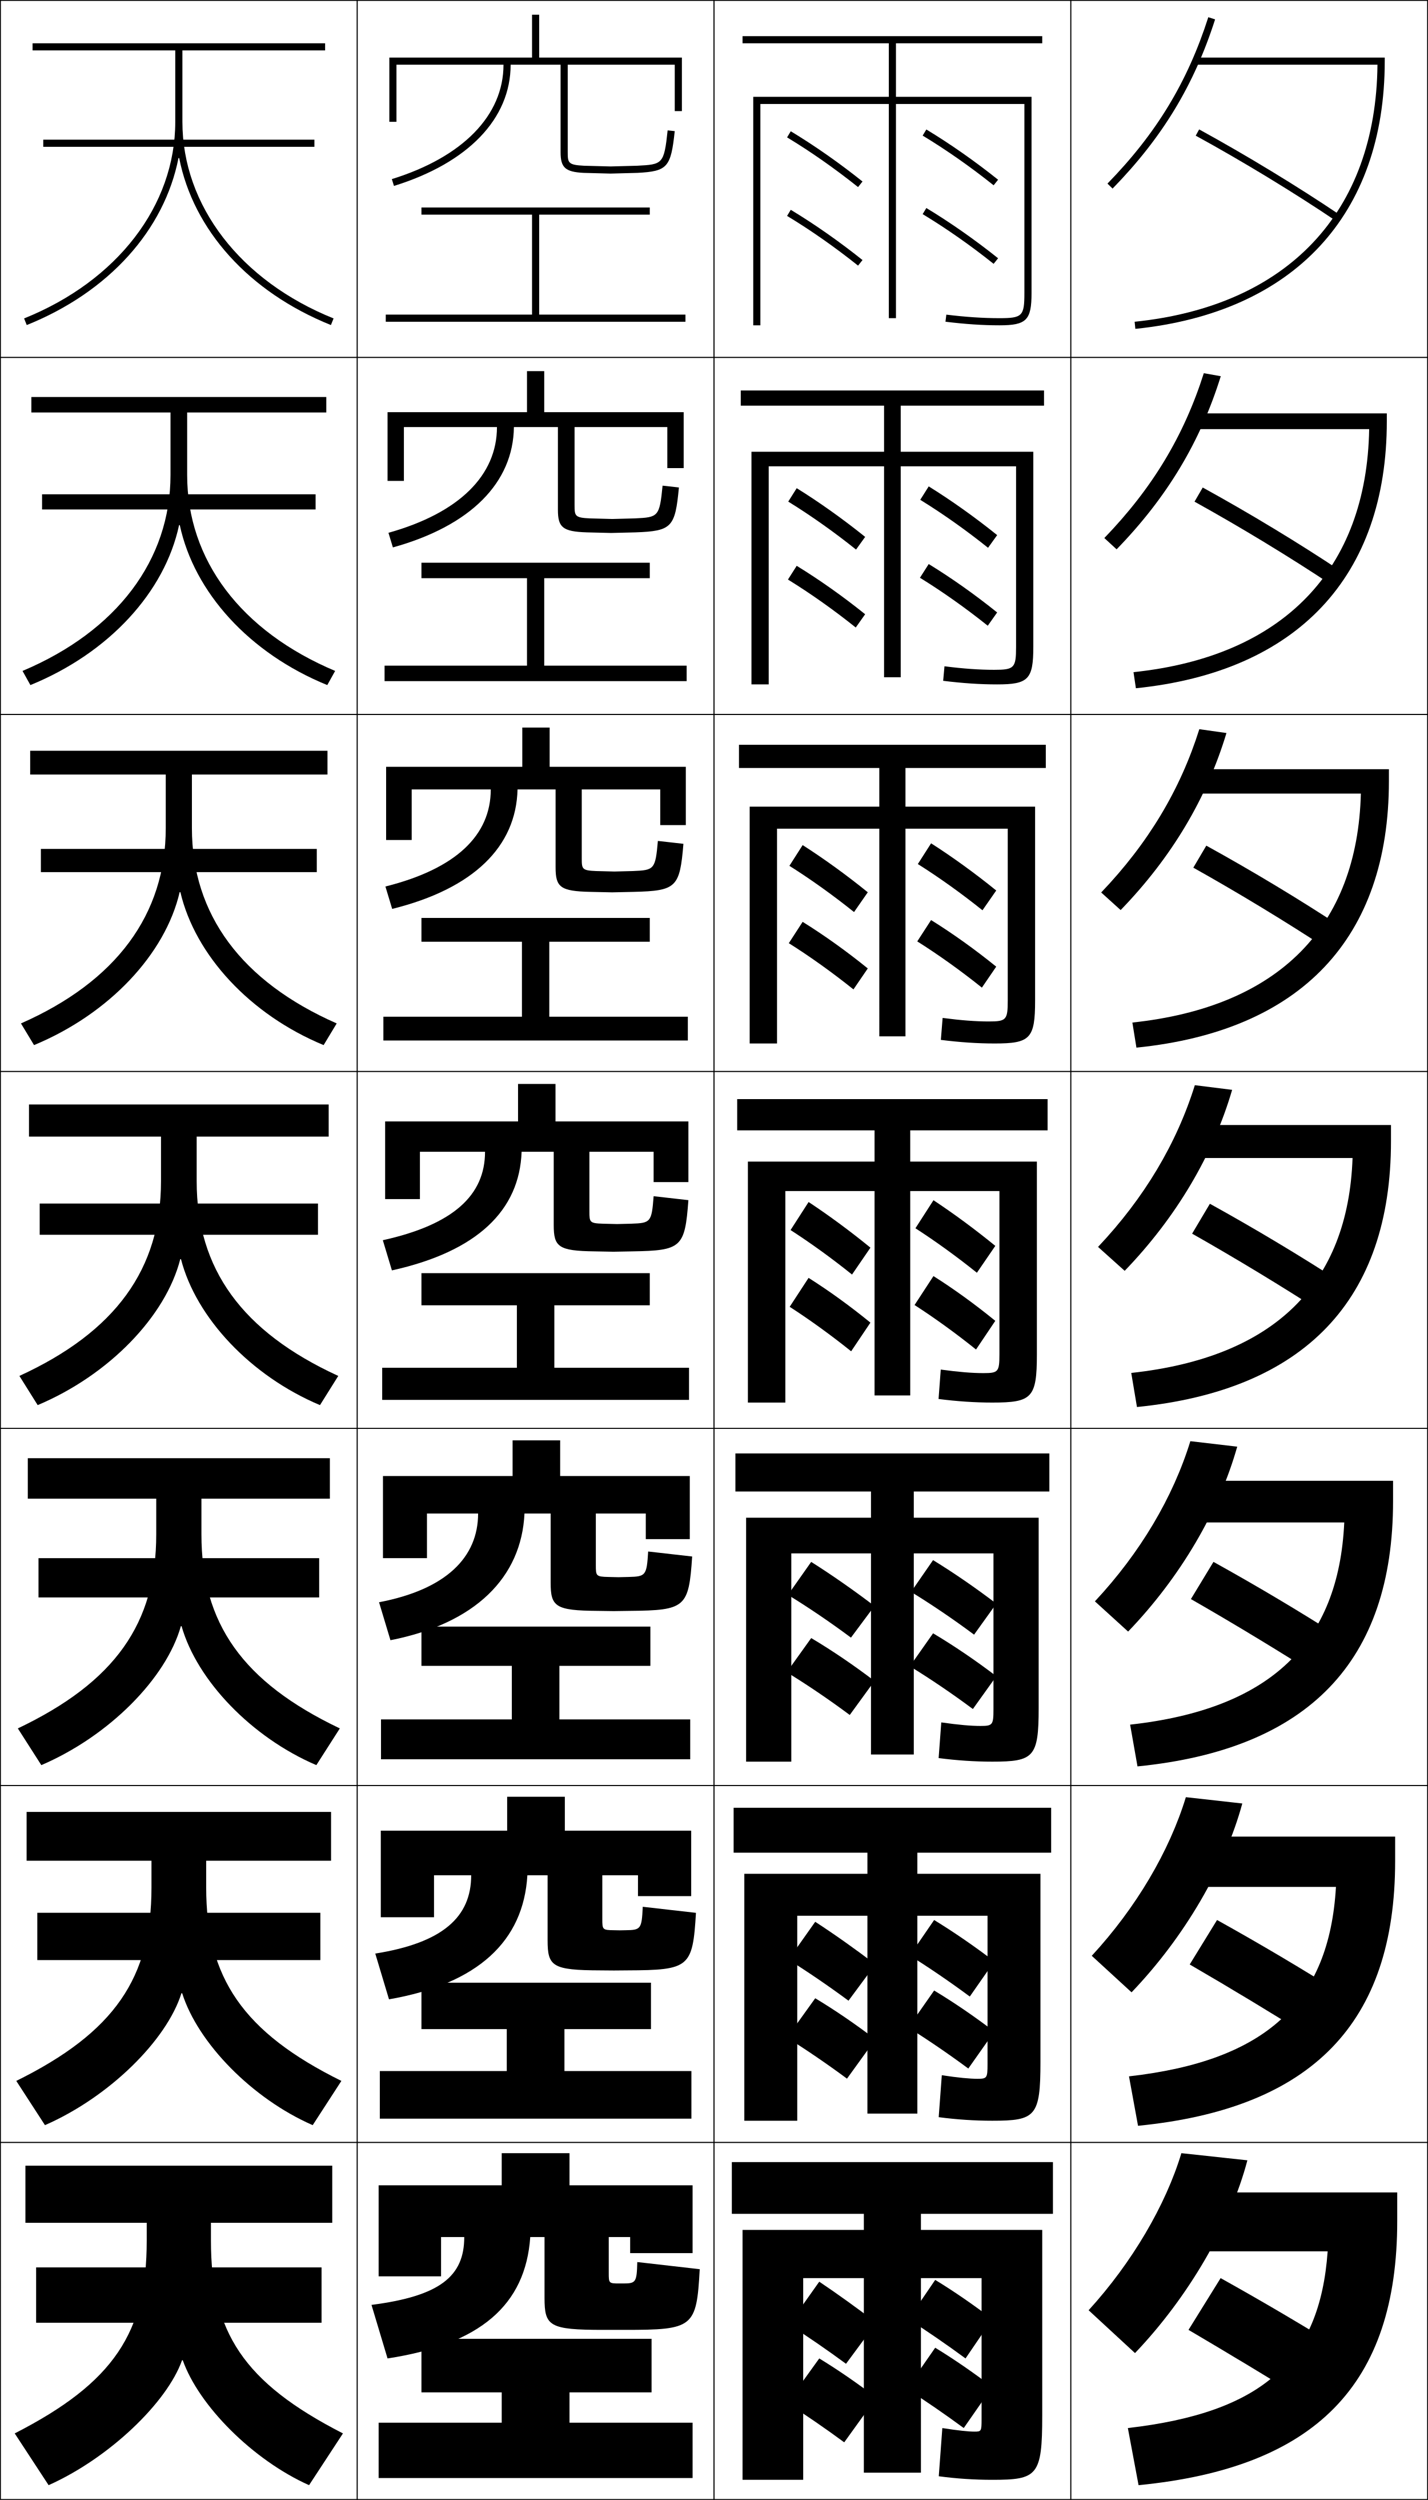 <?xml version="1.0" encoding="utf-8"?>
<!-- Generator: Adobe Illustrator 11 Build 225, SVG Export Plug-In . SVG Version: 6.0.0 Build 78)  -->
<!DOCTYPE svg PUBLIC "-//W3C//DTD SVG 1.0//EN"    "http://www.w3.org/TR/2001/REC-SVG-20010904/DTD/svg10.dtd">
<svg  xmlns="http://www.w3.org/2000/svg" xmlns:xlink="http://www.w3.org/1999/xlink" xmlns:a="http://ns.adobe.com/AdobeSVGViewerExtensions/3.0/"
	 width="400.25" height="700.25" viewBox="0 0 400.25 700.25" overflow="visible" enable-background="new 0 0 400.25 700.25"
	 xml:space="preserve">
		<g id="glyphs">
			<g>
				<rect x="0.125" y="0.125" fill="none" stroke="#000000" stroke-width="0.25" width="100" height="100"/> 
				<rect x="0.125" y="100.125" fill="none" stroke="#000000" stroke-width="0.25" width="100" height="100"/> 
				<rect x="0.125" y="200.125" fill="none" stroke="#000000" stroke-width="0.25" width="100" height="100"/> 
				<rect x="0.125" y="300.125" fill="none" stroke="#000000" stroke-width="0.25" width="100" height="100"/> 
				<rect x="0.125" y="400.125" fill="none" stroke="#000000" stroke-width="0.25" width="100" height="100"/> 
				<rect x="0.125" y="500.125" fill="none" stroke="#000000" stroke-width="0.25" width="100" height="100"/> 
				<rect x="0.125" y="600.125" fill="none" stroke="#000000" stroke-width="0.25" width="100" height="100"/> 
				<rect x="100.125" y="0.125" fill="none" stroke="#000000" stroke-width="0.25" width="100" height="100"/> 
				<rect x="100.125" y="100.125" fill="none" stroke="#000000" stroke-width="0.25" width="100" height="100"/> 
				<rect x="100.125" y="200.125" fill="none" stroke="#000000" stroke-width="0.25" width="100" height="100"/> 
				<rect x="100.125" y="300.125" fill="none" stroke="#000000" stroke-width="0.25" width="100" height="100"/> 
				<rect x="100.125" y="400.125" fill="none" stroke="#000000" stroke-width="0.25" width="100" height="100"/> 
				<rect x="100.125" y="500.125" fill="none" stroke="#000000" stroke-width="0.25" width="100" height="100"/> 
				<rect x="100.125" y="600.125" fill="none" stroke="#000000" stroke-width="0.25" width="100" height="100"/> 
				<rect x="200.125" y="0.125" fill="none" stroke="#000000" stroke-width="0.25" width="100" height="100"/> 
				<rect x="200.125" y="100.125" fill="none" stroke="#000000" stroke-width="0.25" width="100" height="100"/> 
				<rect x="200.125" y="200.125" fill="none" stroke="#000000" stroke-width="0.25" width="100" height="100"/> 
				<rect x="200.125" y="300.125" fill="none" stroke="#000000" stroke-width="0.25" width="100" height="100"/> 
				<rect x="200.125" y="400.125" fill="none" stroke="#000000" stroke-width="0.25" width="100" height="100"/> 
				<rect x="200.125" y="500.125" fill="none" stroke="#000000" stroke-width="0.25" width="100" height="100"/> 
				<rect x="200.125" y="600.125" fill="none" stroke="#000000" stroke-width="0.25" width="100" height="100"/> 
				<rect x="300.125" y="0.125" fill="none" stroke="#000000" stroke-width="0.25" width="100" height="100"/> 
				<rect x="300.125" y="100.125" fill="none" stroke="#000000" stroke-width="0.25" width="100" height="100"/> 
				<rect x="300.125" y="200.125" fill="none" stroke="#000000" stroke-width="0.25" width="100" height="100"/> 
				<rect x="300.125" y="300.125" fill="none" stroke="#000000" stroke-width="0.25" width="100" height="100"/> 
				<rect x="300.125" y="400.125" fill="none" stroke="#000000" stroke-width="0.25" width="100" height="100"/> 
				<rect x="300.125" y="500.125" fill="none" stroke="#000000" stroke-width="0.25" width="100" height="100"/> 
				<rect x="300.125" y="600.125" fill="none" stroke="#000000" stroke-width="0.25" width="100" height="100"/> 
			</g>
			<g>
				<polygon points="151.125,88.125 151.125,60.125 182.125,60.125 182.125,58.125 118.125,58.125 118.125,60.125 149.125,60.125 
					149.125,88.125 108.125,88.125 108.125,90.125 192.125,90.125 192.125,88.125 "/>
				<polygon points="192.458,190.792 192.458,186.458 152.541,186.458 152.541,161.958 
					182.125,161.958 182.125,157.625 118.125,157.625 118.125,161.958 147.708,161.958 
					147.708,186.458 107.792,186.458 107.792,190.792 "/>
				<polygon points="192.792,291.458 192.792,284.792 153.958,284.792 153.958,263.792 
					182.125,263.792 182.125,257.125 118.125,257.125 118.125,263.792 146.292,263.792 146.292,284.792 
					107.458,284.792 107.458,291.458 "/>
				<polygon points="107.125,383.125 107.125,392.125 193.125,392.125 193.125,383.125 155.375,383.125 155.375,365.625 
					182.125,365.625 182.125,356.625 118.125,356.625 118.125,365.625 144.875,365.625 144.875,383.125 "/>
			</g>
			<g>
				<polygon points="106.792,481.625 106.792,492.792 193.458,492.792 193.458,481.625 
					156.792,481.625 156.792,466.625 182.292,466.625 182.292,455.625 118.125,455.625 118.125,466.625 
					143.458,466.625 143.458,481.625 "/>
				<polygon points="193.792,580.125 158.208,580.125 158.208,568.375 182.458,568.375 182.458,555.375 
					118.125,555.375 118.125,568.375 142.042,568.375 142.042,580.125 106.458,580.125 106.458,593.459 
					193.792,593.459 "/>
				<polygon points="159.625,670.125 182.625,670.125 182.625,655.125 118.125,655.125 118.125,670.125 140.625,670.125 
					140.625,678.625 106.125,678.625 106.125,694.125 194.125,694.125 194.125,678.625 159.625,678.625 "/>
			</g>
			<g>
				<path d="M189.125,31.125h2v-15h-40v-12h-2v12h-40v18h2v-16h30c0,14.2-11.407,25.879-31.296,32.045
					l0.592,1.91C131.205,45.638,143.125,33.261,143.125,18.125h14v24.5
					c0,4.34,1.326,5.533,6.448,5.798L171.125,48.625l7.553-0.202
					c8.392-0.441,9.367-1.534,10.441-11.693l-1.988-0.21
					c-1.006,9.509-1.433,9.532-8.559,9.906L171.125,46.625l-7.447-0.199
					C159.265,46.197,159.125,45.625,159.125,42.625v-24.5h30V31.125z"/>
				<path d="M108.625,115.458v19.25h4.583V119.625h26.084c0,13.508-10.548,24.053-30.413,29.621
					l1.243,4.092c21.861-6.068,33.729-18.174,33.92-33.713H156.375v23.175
					c0,4.935,1.324,6.103,8.124,6.323c0.166,0,6.637,0.169,6.793,0.169
					s6.627-0.169,6.794-0.169c10.197-0.367,11.158-1.387,12.201-12.577
					l-4.574-0.509c-0.854,8.778-1.234,8.859-7.799,9.172
					c-0.027,0-6.263,0.166-6.289,0.166s-6.262-0.166-6.289-0.166
					c-4.172-0.19-4.294-0.673-4.294-3.667V119.625h26v11.5H191.625v-15.667h-39.083v-11.5
					h-4.833v11.5H108.625z"/>
				<path d="M108.224,214.792v20.5h7.167V221.125h22.166c0,12.816-9.687,22.226-29.53,27.197
					l1.896,6.273c22.938-5.693,34.755-17.528,35.136-33.47h10.666v21.849
					c0,5.53,1.323,6.673,9.799,6.85c0.334,0,5.722,0.134,6.034,0.134
					s5.702-0.134,6.035-0.134c12.003-0.294,12.949-1.241,13.961-13.462
					l-7.158-0.808c-0.703,8.047-1.037,8.186-7.039,8.438
					c-0.056,0-5.08,0.132-5.132,0.132s-5.077-0.132-5.132-0.132
					c-3.931-0.153-4.035-0.544-4.035-3.534V221.125h22v10h7.167v-16.333h-38.167v-11h-7.666
					v11H108.224z"/>
				<path d="M107.949,314.125v21.75h9.75v-13.25h18.25c0,12.124-8.827,20.399-28.648,24.772
					l2.547,8.455c24.017-5.318,35.781-16.882,36.352-33.228h9v20.523
					c0,6.125,1.321,7.243,11.475,7.376c0.5,0,4.807,0.101,5.275,0.101
					s4.776-0.101,5.276-0.101c13.809-0.221,14.74-1.094,15.721-14.347
					l-9.744-1.105c-0.551,7.316-0.839,7.513-6.279,7.703
					c-0.083,0-3.896,0.1-3.974,0.1s-3.892-0.1-3.974-0.1
					c-3.69-0.114-3.776-0.416-3.776-3.4v-16.75h18v8.5h9.75v-17h-37.25v-10.5h-10.5v10.5H107.949z"
					/>
			</g>
			<g>
				<path d="M107.341,413.458v23h12.333v-12.5h14.333c0,12.208-8.887,21.252-27.765,24.849
					l3.198,10.637c23.845-4.707,36.712-17.598,37.567-35.485h7.333v19.364
					c0,6.72,1.32,7.813,13.15,7.902c0.667,0,3.892,0.066,4.517,0.066
					s3.851-0.066,4.518-0.066c15.615-0.147,16.532-0.948,17.48-15.231
					l-12.33-1.403c-0.414,6.785-0.7,7.009-5.519,7.135
					c-0.111,0-2.712,0.066-2.816,0.066s-2.707-0.066-2.816-0.066
					c-3.45-0.076-3.518-0.287-3.518-3.267v-14.5h14V431.125h12.333v-17.667h-36.333v-10
					h-13.333v10H107.341z"/>
				<path d="M106.733,512.791v24.25h14.917v-11.75h10.417c0,11.588-7.825,18.893-26.883,21.925
					l3.849,12.818c24.922-4.341,37.69-16.282,38.784-34.743h5.667v18.206
					c0,7.314,1.318,8.384,14.825,8.428c0.833,0,2.978,0.033,3.759,0.033
					s2.925-0.033,3.759-0.033c17.42-0.073,18.322-0.802,19.24-16.116
					l-14.915-1.701c-0.277,6.254-0.562,6.504-4.76,6.567
					c-0.138,0-1.527,0.033-1.658,0.033s-1.521-0.033-1.658-0.033
					c-3.209-0.038-3.259-0.159-3.259-3.134v-12.25h10V531.125h14.917v-18.334h-35.417v-9.5
					h-16.167v9.5H106.733z"/>
				<path d="M174.625,639.625c-0.166,0-0.344,0-0.5,0s-0.336,0-0.5,0c-2.969,0-3-0.03-3-3v-10h6v4.5h17.5v-19
					h-34.5v-9h-19v9h-34.5v25.5h17.5v-11h6.5c0,10.966-6.764,16.532-26,19l4.5,15
					c25.998-3.975,38.668-14.966,40-34h4v17.047c0,7.909,1.316,8.953,16.5,8.953c1,0,2.062,0,3,0
					s2,0,3,0c19.226,0,20.113-0.654,21-17l-17.5-2C178.484,639.349,178.201,639.625,174.625,639.625z"/>
			</g>
			<g>
				<rect x="12.125" y="39.125" width="76" height="2"/> 
				<rect x="11.791" y="138.458" width="76.667" height="4.25"/> 
				<rect x="11.458" y="237.792" width="77.333" height="6.5"/> 
				<rect x="11.125" y="337.125" width="78" height="8.75"/> 
				<rect x="10.792" y="436.458" width="78.667" height="11"/> 
				<rect x="10.458" y="535.792" width="79.333" height="13.25"/> 
				<rect x="10.125" y="635.125" width="80" height="15.5"/> 
			</g>
			<g>
				<path d="M50.226,44.275c3.954,20.099,19.43,37.487,42.526,46.777l0.746-1.855
					C67.361,78.684,51.125,57.582,51.125,34.125v-20h40v-2h-82v2h40v20
					c0,23.457-16.236,44.559-42.373,55.072l0.746,1.855
					c23.097-9.29,38.573-26.679,42.527-46.777H50.226z"/>
				<path d="M8.791,111.208v4.333h39v17.5c0,23.82-15.05,43.756-41.478,54.894
					l2.206,3.963c22.081-9.009,37.68-26.094,41.673-44.814h0.2
					c4.049,18.88,19.477,35.903,41.339,44.814l2.205-3.963
					c-26.428-11.138-41.478-31.074-41.478-54.894v-17.5h39v-4.333H8.791z"/>
				<path d="M8.458,210.292v6.667h38v15c0,24.183-13.864,42.953-40.582,54.714l3.664,6.071
					c21.065-8.728,36.787-25.51,40.818-42.852h0.2
					c4.144,17.662,19.522,34.319,40.15,42.852l3.665-6.071
					c-26.718-11.761-40.583-30.532-40.583-54.714v-15h38v-6.667H8.458z"/>
				<path d="M8.125,309.375v9h37v12.5c0,24.546-12.678,42.15-39.687,54.536l5.123,8.178
					c20.05-8.446,35.894-24.925,39.964-40.889h0.2
					c4.239,16.443,19.569,32.735,38.963,40.889l5.123-8.178
					C67.803,373.025,55.125,355.421,55.125,330.875v-12.5h37v-9H8.125z"/>
				<path d="M7.792,408.458v11.333h36v10c0,24.909-11.492,41.348-38.791,54.357
					l6.582,10.285c19.034-8.165,35-24.34,39.109-38.925h0.2
					c4.334,15.224,19.616,31.15,37.775,38.925l6.582-10.285
					c-27.299-13.01-38.791-29.448-38.791-54.357v-10h36v-11.333H7.792z"/>
				<path d="M7.458,507.542v13.666h35v7.5c0,25.272-10.306,40.545-37.896,54.179
					l8.041,12.393c18.019-7.884,34.107-23.755,38.255-36.963h0.2
					c4.429,14.006,19.662,29.567,36.587,36.963l8.041-12.393
					c-27.589-13.634-37.895-28.906-37.895-54.179v-7.5h35v-13.666H7.458z"/>
				<path d="M96.125,681.625c-27.88-14.258-37-28.365-37-54v-5h34v-16h-86v16h34v5
					c0,25.635-9.12,39.742-37,54l9.5,14.5c17.004-7.603,33.215-23.171,37.4-35h0.2
					c4.523,12.787,19.708,27.983,35.399,35L96.125,681.625z"/>
			</g>
			<g>
				<path d="M213.125,91.125h-2v-64h38v-15h-41v-2h84v2h-41v15h38v55c0,7.57-1.43,9-9,9
					c-4.657,0-9.604-0.33-15.122-1.007l0.244-1.985
					C270.684,88.8,275.55,89.125,280.125,89.125c6.411,0,7-0.589,7-7v-53h-36v60h-2v-60h-36V91.125z"/>
				<path d="M207.625,109.375h85v4.25h-40.167v12.917H289.625v54.667c0,9.121-1.415,10.5-10.167,10.5
					c-4.713,0-9.675-0.33-15.102-1.006l0.37-4.071
					C270.015,187.307,274.541,187.625,278.625,187.625c5.662,0,6.166-0.506,6.166-6.417V130.625
					h-32.333v59.083h-4.667V130.625h-32.333v61.083H210.625v-65.167h37.166v-12.917H207.625
					V109.375z"/>
				<path d="M207.125,208.625h86v6.5h-39.333v10.833H290.125v54.333c0,10.671-1.4,12-11.333,12
					c-4.769,0-9.748-0.33-15.081-1.005l0.495-6.157
					c5.141,0.684,9.327,0.995,12.919,0.995c4.913,0,5.333-0.423,5.333-5.833V232.125
					h-28.666v58.167h-7.333V232.125h-28.667v60.167H210.125v-66.333h36.333V215.125H207.125V208.625z"
					/>
				<path d="M220.125,392.875h-10.5v-67.5h35.5v-8.75h-38.5v-8.75h87v8.75h-38.5v8.75h35.5v54
					c0,12.222-1.386,13.5-12.5,13.5c-4.824,0-9.819-0.33-15.061-1.004l0.621-8.242
					C268.679,384.32,272.525,384.625,275.625,384.625c4.164,0,4.5-0.341,4.5-5.25v-45.75h-25v57.25h-10v-57.25
					h-25V392.875z"/>
				<path d="M206.125,407.125h88v10.666h-38V425.125h35v53.333c0,13.771-1.372,15-13,15
					c-4.88,0-9.892-0.33-15.041-1.003l0.748-9.994
					c4.845,0.699,8.352,0.997,10.96,0.997c3.414,0,3.666-0.258,3.666-4.666V435.125
					H256.125v56.333h-12V435.125h-22.333v58.333H209.125V425.125h35v-7.334H206.125V407.125z"/>
				<path d="M205.625,506.375h89v12.583h-37.5V524.875h34.5v52.667c0,15.32-1.357,16.5-13.5,16.5
					c-4.935,0-9.963-0.331-15.021-1.002l0.874-11.747
					c4.697,0.708,7.863,0.999,9.979,0.999c2.666,0,2.834-0.176,2.834-4.084V536.625
					H257.125v55.417h-14V536.625h-19.667v57.417H208.625V524.875h34.5v-5.917h-37.5V506.375z"/>
				<path d="M275.125,677.625c0,3.407-0.083,3.5-2,3.5c-1.625,0-4.451-0.284-9-1l-1,13.5
					c4.965,0.669,10.01,1,15,1c12.656,0,14-1.13,14-18v-52h-34v-4.5h37v-14.5h-90v14.5h37v4.5h-34v70h17v-56.5
					h17v54.5h16v-54.5h17V677.625z"/>
			</g>
			<g>
				<path d="M220.608,38.481C227.211,42.466,234.09,47.281,240.5,52.406l1.25-1.562
					c-6.479-5.178-13.432-10.045-20.108-14.075L220.608,38.481z"/>
				<path d="M223.307,136.745l-2.373,3.76c6.264,3.856,12.869,8.526,19.003,13.438
					l2.554-3.552C236.296,145.407,229.647,140.677,223.307,136.745z"/>
				<path d="M224.973,236.721l-3.714,5.809c5.925,3.727,12.257,8.251,18.116,12.95
					l3.856-5.542C237.32,245.149,230.977,240.557,224.973,236.721z"/>
				<path d="M226.639,336.697l-5.055,7.856c5.587,3.598,11.646,7.977,17.228,12.462
					l5.16-7.531C238.345,344.891,232.307,340.436,226.639,336.697z"/>
			</g>
			<g>
				<path d="M227.366,437.506l-6.513,9.237c5.674,3.47,11.925,7.703,17.659,11.976
					l6.587-8.854C239.325,445.466,233.133,441.147,227.366,437.506z"/>
				<path d="M228.496,538.315l-7.506,10.618c5.355,3.342,11.353,7.43,16.83,11.488
					l7.543-10.178C239.853,546.041,233.948,541.859,228.496,538.315z"/>
				<path d="M221.125,651.125c5.037,3.212,10.781,7.154,16,11l8.5-11.5
					c-5.244-4.009-10.861-8.053-16-11.5L221.125,651.125z"/>
			</g>
			<g>
				<path d="M220.608,60.481C227.211,64.466,234.09,69.281,240.5,74.406l1.25-1.562
					c-6.479-5.178-13.432-10.045-20.108-14.075L220.608,60.481z"/>
				<path d="M223.305,158.494l-2.453,3.845c6.264,3.855,12.869,8.525,19.003,13.437
					l2.634-3.719C236.294,167.074,229.67,162.389,223.305,158.494z"/>
				<path d="M224.969,258.22l-3.875,5.976c5.925,3.727,12.257,8.251,18.116,12.95
					l4.017-5.875C237.316,266.482,231.022,261.98,224.969,258.22z"/>
				<path d="M226.633,357.946l-5.295,8.107c5.587,3.598,11.646,7.977,17.228,12.462
					l5.4-8.031C238.339,365.891,232.374,361.571,226.633,357.946z"/>
			</g>
			<g>
				<path d="M227.371,458.839l-6.856,9.572c5.674,3.469,11.926,7.702,17.659,11.974
					l6.931-9.521C239.33,466.466,233.239,462.329,227.371,458.839z"/>
				<path d="M228.498,559.732l-7.928,11.035c5.355,3.341,11.354,7.429,16.83,11.487
					l7.965-11.011C239.855,567.041,234.074,563.087,228.498,559.732z"/>
				<path d="M220.625,673.125c5.037,3.212,10.781,7.154,16,11l9-12.5
					c-5.244-4.009-10.716-7.78-16-11L220.625,673.125z"/>
			</g>
			<g>
				<path d="M258.608,37.981C265.211,41.966,272.09,46.781,278.5,51.906l1.25-1.562
					c-6.479-5.178-13.432-10.045-20.108-14.075L258.608,37.981z"/>
				<path d="M260.307,136.244l-2.374,3.761c6.265,3.855,12.87,8.525,19.004,13.438
					l2.554-3.553C273.295,144.907,266.647,140.177,260.307,136.244z"/>
				<path d="M260.973,236.221l-3.715,5.809c5.926,3.727,12.259,8.251,18.116,12.95
					l3.856-5.542C273.319,244.649,266.978,240.057,260.973,236.221z"/>
				<path d="M261.639,336.197l-5.056,7.856c5.587,3.598,11.646,7.977,17.228,12.462
					l5.16-7.531C273.344,344.391,267.307,339.936,261.639,336.197z"/>
			</g>
			<g>
				<path d="M261.525,437.006l-6.165,8.904c5.675,3.47,11.927,7.703,17.659,11.975
					l6.237-8.688C273.483,444.799,267.342,440.572,261.525,437.006z"/>
				<path d="M261.825,537.815l-6.833,9.952c5.356,3.341,11.354,7.429,16.83,11.487
					l6.869-9.844C273.182,545.207,267.375,541.209,261.825,537.815z"/>
				<path d="M254.625,649.625c5.037,3.212,10.781,7.154,16,11l7.5-11
					c-5.244-4.009-10.716-7.78-16-11L254.625,649.625z"/>
			</g>
			<g>
				<path d="M258.608,59.981C265.211,63.966,272.09,68.781,278.5,73.906l1.25-1.562
					c-6.479-5.178-13.432-10.045-20.108-14.075L258.608,59.981z"/>
				<path d="M260.306,157.994l-2.454,3.845c6.264,3.856,12.869,8.525,19.004,13.437
					l2.633-3.719C273.294,166.574,266.67,161.889,260.306,157.994z"/>
				<path d="M260.97,257.72l-3.874,5.976c5.925,3.727,12.257,8.251,18.115,12.95
					l4.017-5.875C273.316,265.982,267.022,261.48,260.97,257.72z"/>
				<path d="M261.634,357.446l-5.295,8.107c5.586,3.598,11.646,7.977,17.228,12.462
					l5.399-8.031C273.339,365.391,267.375,361.071,261.634,357.446z"/>
			</g>
			<g>
				<path d="M261.529,457.506l-6.506,9.238c5.674,3.469,11.926,7.702,17.659,11.975
					l6.58-9.188C273.487,465.132,267.399,460.995,261.529,457.506z"/>
				<path d="M261.827,557.565l-7.253,10.369c5.355,3.341,11.354,7.429,16.83,11.487
					l7.289-10.344C273.184,564.874,267.404,560.92,261.827,557.565z"/>
				<path d="M254.125,669.125c5.037,3.212,10.781,7.154,16,11l8-11.5
					c-5.244-4.009-10.716-7.78-16-11L254.125,669.125z"/>
			</g>
			<g>
				<path d="M335.145,38.002c13.201,7.227,27.569,15.957,39.421,23.952l1.119-1.658
					c-11.901-8.027-26.327-16.793-39.579-24.048L335.145,38.002z"/>
				<path d="M334.808,140.522c12.832,7.099,26.83,15.594,38.518,23.376l2.433-3.965
					c-11.67-7.778-25.627-16.226-38.649-23.373L334.808,140.522z"/>
				<path d="M334.472,243.043c12.463,6.971,26.091,15.232,37.614,22.802l3.745-6.273
					c-11.438-7.529-24.927-15.659-37.719-22.698L334.472,243.043z"/>
				<path d="M334.135,345.563c12.094,6.843,25.352,14.87,36.711,22.227l5.059-8.58
					c-11.205-7.279-24.227-15.092-36.789-22.023L334.135,345.563z"/>
				<path d="M333.798,447.917c11.725,6.715,24.612,14.508,35.808,21.651l6.372-10.72
					c-10.973-7.03-23.527-14.526-35.859-21.35L333.798,447.917z"/>
				<path d="M333.462,550.271c11.355,6.586,23.872,14.146,34.903,21.075l7.687-12.86
					c-10.741-6.78-22.828-13.959-34.93-20.674L333.462,550.271z"/>
				<path d="M333.125,652.625c10.987,6.458,23.133,13.783,34,20.5l9-15
					c-10.509-6.531-22.128-13.393-34-20L333.125,652.625z"/>
			</g>
			<g>
				<path d="M335.125,16.125v2h50.962c-0.399,41.344-25.137,67.578-68.064,72.005l0.205,1.989
					C362.648,87.539,388.125,60.204,388.125,17.125v-1H335.125z"/>
				<path d="M317.706,188.278l0.671,4.508c45.286-4.626,70.331-31.284,70.331-74.829
					v-2.167h-53.917v4.417h48.969C383.077,159.521,359.716,183.876,317.706,188.278z"/>
				<path d="M317.391,286.427l1.136,7.028c46.15-4.673,70.766-30.653,70.766-74.663
					v-3.333h-54.834v6.833h46.975C380.466,259.574,358.482,282.049,317.391,286.427z"/>
				<path d="M317.074,384.575l1.602,9.547C365.691,389.403,389.875,364.1,389.875,319.625v-4.5h-55.75
					v9.25h44.98C377.855,359.626,357.248,380.222,317.074,384.575z"/>
				<path d="M316.758,483.092l2.067,11.697c47.881-4.765,71.633-29.391,71.633-74.331
					v-5.667h-56.666v11.667h42.986C375.213,460.244,356.046,478.744,316.758,483.092z"/>
				<path d="M316.441,581.608l2.534,13.849c48.745-4.812,72.066-28.761,72.066-74.165
					v-6.834h-57.584v14.084h40.994C372.571,560.863,354.844,577.267,316.441,581.608z"/>
				<path d="M391.625,614.125h-58.5v16.5h39c-2.196,30.856-18.483,45.164-56,49.5l3,16
					c49.61-4.858,72.5-28.13,72.5-74V614.125z"/>
			</g>
			<g>
				<path d="M310.409,51.427l1.432,1.396c13.945-14.294,22.808-28.91,28.736-47.393
					l-1.904-0.611C332.844,22.992,324.127,37.366,310.409,51.427z"/>
				<path d="M337.414,104.537l4.754,0.843c-5.72,18.374-15.072,33.962-29.197,48.494
					l-3.442-3.164C322.989,136.767,331.827,122.104,337.414,104.537z"/>
				<path d="M336.156,204.254l7.604,1.074c-5.511,18.265-15.354,34.826-29.658,49.595
					l-5.453-4.93C321.853,236.169,330.812,221.216,336.156,204.254z"/>
				<path d="M307.768,349.276c12.947-13.707,22.027-28.948,27.131-45.304l10.453,1.306
					c-5.302,18.156-15.635,35.688-30.119,50.696L307.768,349.276z"/>
				<path d="M333.641,403.689l13.136,1.537c-5.093,18.047-15.916,36.552-30.58,51.797
					l-9.31-8.465C319.577,434.971,328.779,419.44,333.641,403.689z"/>
				<path d="M332.383,503.407l15.817,1.769c-4.883,17.938-16.195,37.415-31.039,52.898
					l-11.155-10.232C318.439,534.372,327.763,518.553,332.383,503.407z"/>
				<path d="M349.625,605.125c-4.674,17.829-16.477,38.278-31.5,54l-13-12
					c12.177-13.352,21.622-29.46,26-44L349.625,605.125z"/>
			</g>
		</g>
	</svg>
